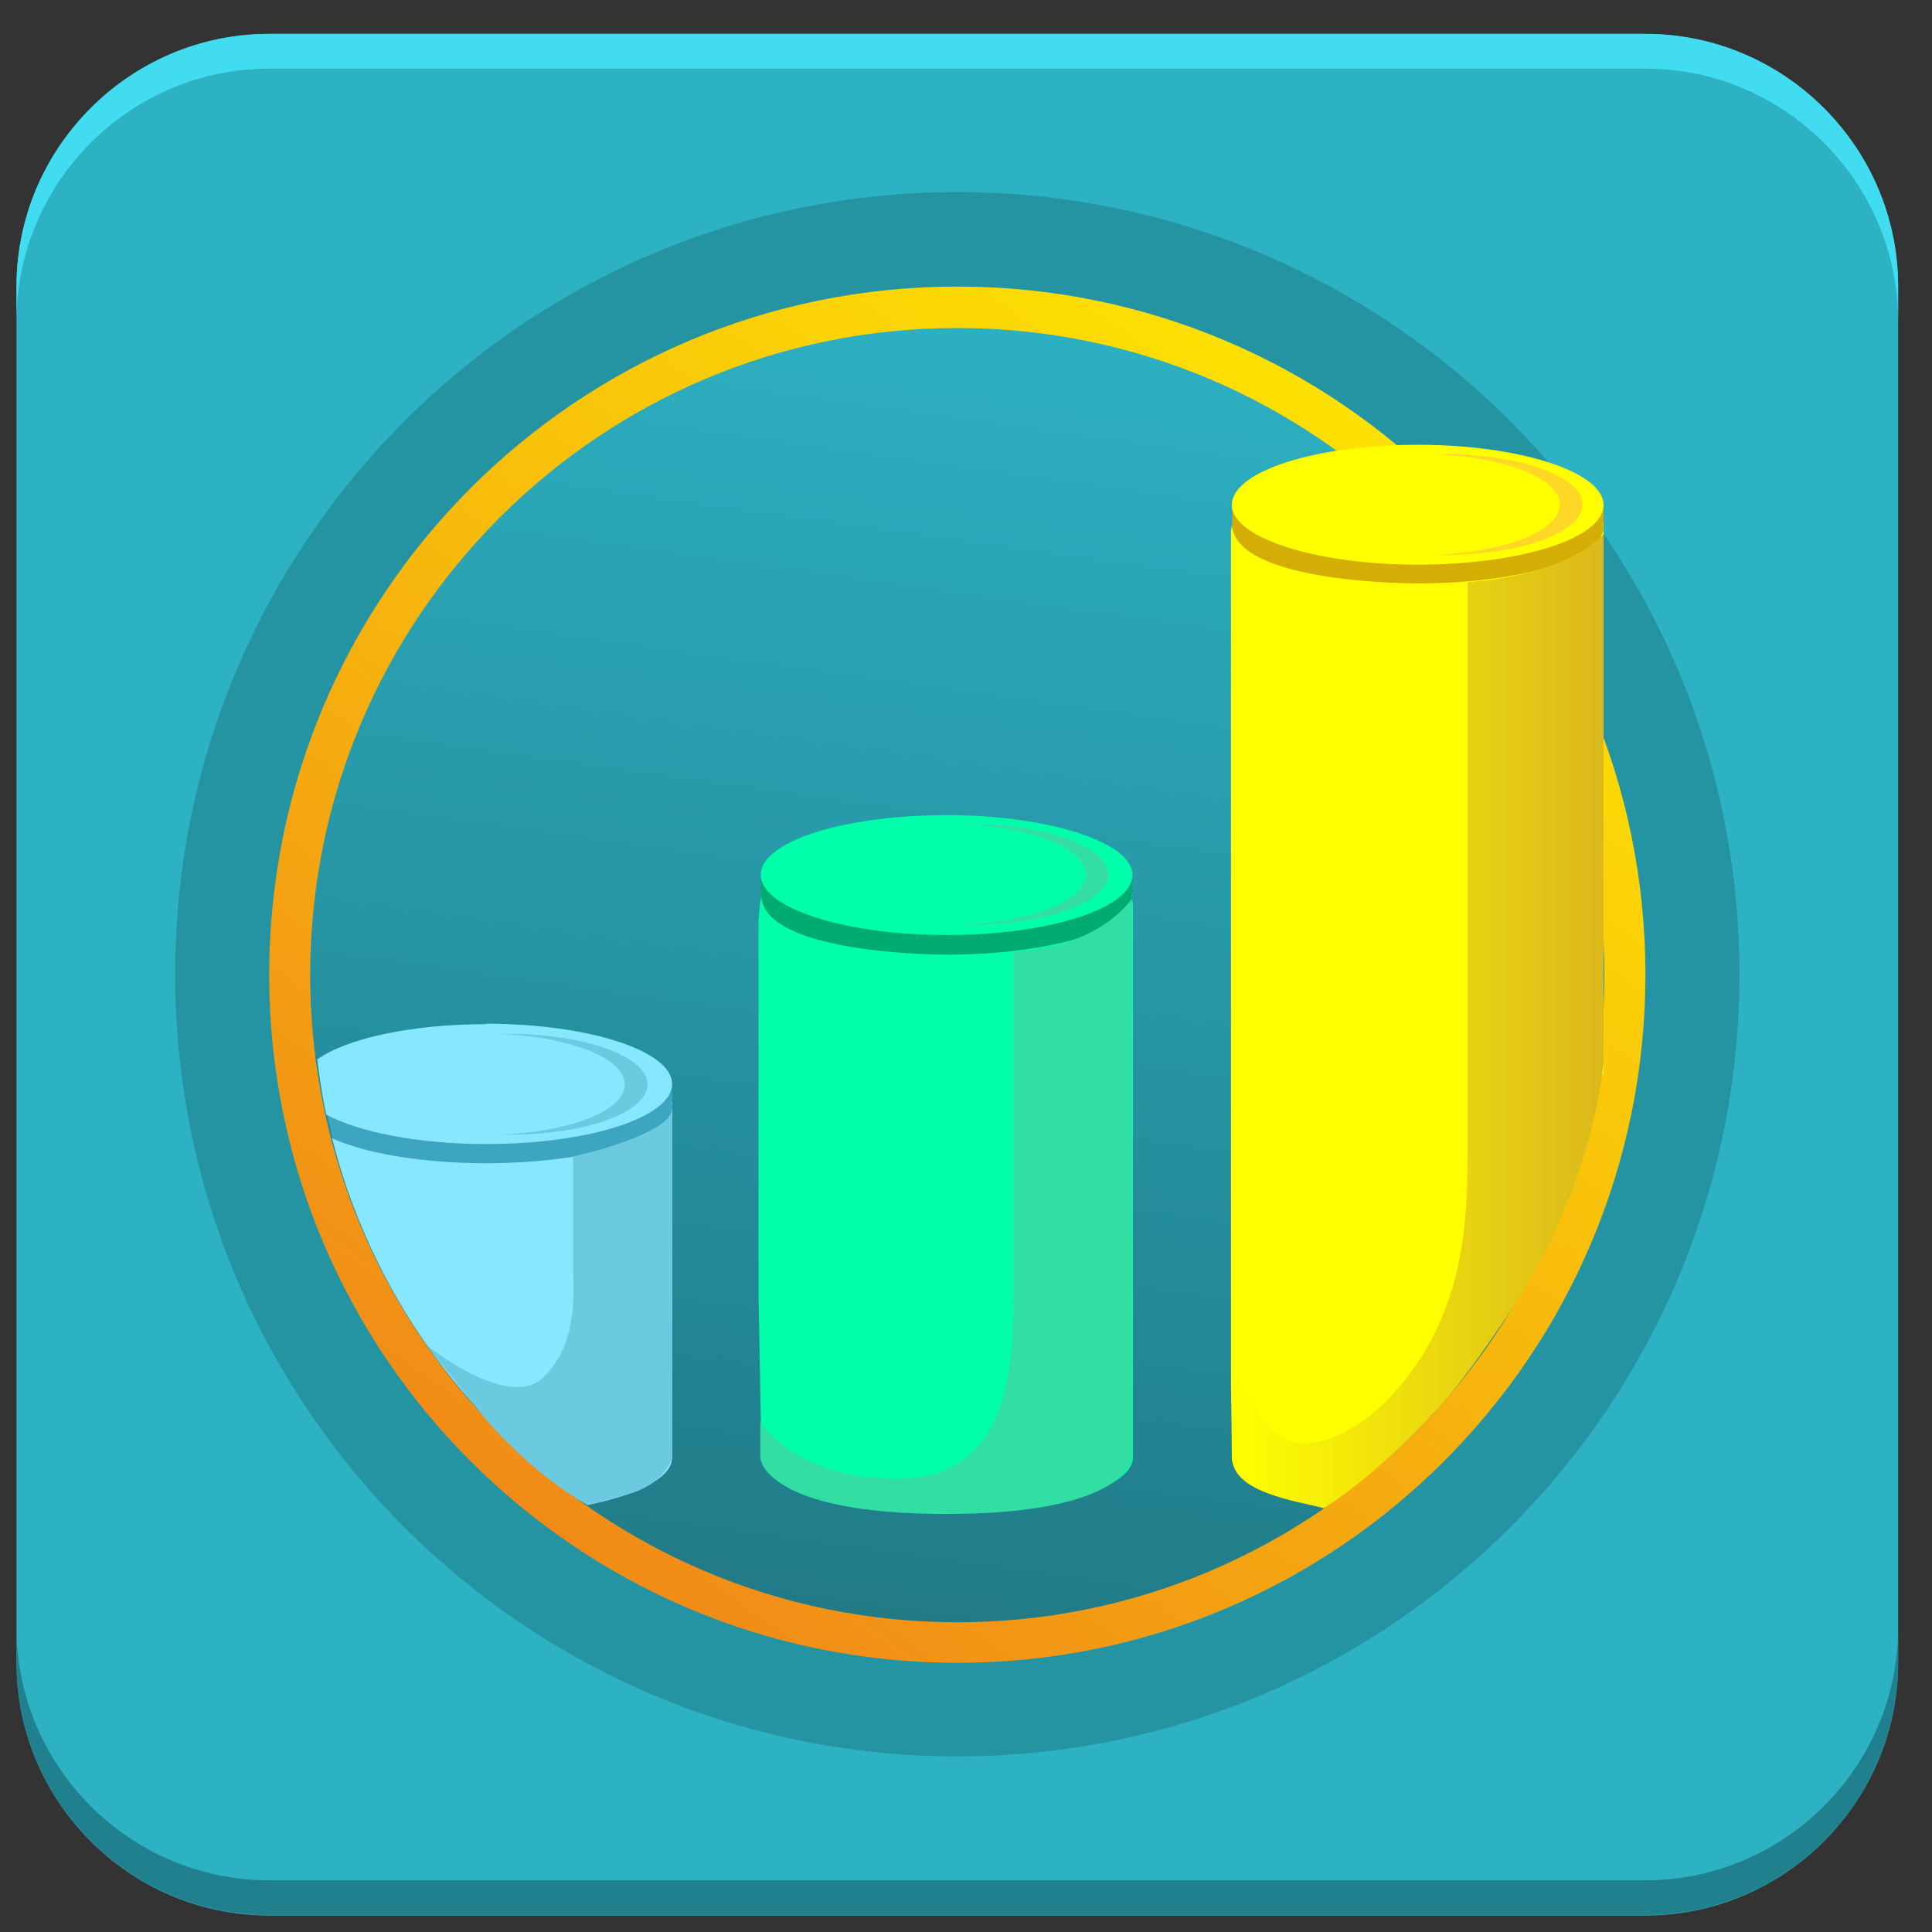<svg clip-rule="evenodd" fill-rule="evenodd" height="43.349mm" image-rendering="optimizeQuality" shape-rendering="geometricPrecision" text-rendering="geometricPrecision" viewBox="0 0 4335 4335" width="43.349mm" xmlns="http://www.w3.org/2000/svg" xmlns:xlink="http://www.w3.org/1999/xlink"><rect x="0" y="0" width="4335" height="4335" fill="#333333" stroke="none"/><linearGradient id="id0" gradientUnits="userSpaceOnUse" x1="3597.98" x2="2764.65" y1="2290.55" y2="2290.55"><stop offset="0" stop-color="#dbb81c"/><stop offset="1" stop-color="#ff0"/></linearGradient><linearGradient id="id1" gradientUnits="userSpaceOnUse" x1="1943.96" x2="2380.66" y1="3726.23" y2="607"><stop offset="0" stop-color="#207985"/><stop offset="1" stop-color="#2db2c4"/></linearGradient><linearGradient id="id2" gradientUnits="userSpaceOnUse" x1="3309.72" x2="986.05" y1="579.17" y2="3793.72"><stop offset="0" stop-color="#ffed00"/><stop offset="1" stop-color="#ef7f1a"/></linearGradient><g id="Layer_x0020_1"><g id="_541877440"><path d="m604 76h3088c312 0 567 255 567 567v3088c0 312-255 567-567 567h-3088c-312 0-567-255-567-567v-3088c0-312 255-567 567-567z" fill="#2db2c4"/><path d="m2148 431c969 0 1755 786 1755 1755s-786 1755-1755 1755-1755-786-1755-1755 786-1755 1755-1755z" fill="#2494a3"/><g><path d="m2162 650c837 0 1516 679 1516 1516s-679 1516-1516 1516-1516-679-1516-1516 679-1516 1516-1516z" fill="url(#id1)"/><g><path d="m2148 643c853 0 1544 691 1544 1544s-691 1544-1544 1544-1544-691-1544-1544 691-1544 1544-1544zm0 93c802 0 1452 650 1452 1452s-650 1452-1452 1452-1452-650-1452-1452 650-1452 1452-1452z" fill="url(#id2)"/><path d="m2540 3186v-1222h-833v777z" fill="#00ab72"/><path d="m2765 1184c0-10 0-15 0 0 0 539 0 4489 0 0zm-1063 1727v-847c2-26 4-46 7-57h-1c0 123 338 135 417 135 230 0 417-56 417-126v1254c0 69-186 126-417 126-230 0-417-56-417-126 0-62-3-198-6-360zm422-1082c230 0 417 61 417 134 0 75-186 135-417 135-230 0-417-61-417-135 0-75 186-134 417-134zm415 178h1v9c0-3-1-7-1-9z" fill="#0fa"/><path d="m721 2438s30 157 61 239c31 81 726 126 726 126v-371z" fill="#3da5bf"/><path d="m1091 2297c230 0 417 61 417 135 0 75-186 135-417 135-153 0-286-27-359-66-9-41-15-82-20-124 66-47 211-79 379-79zm227 1079c-280-193-487-483-573-822 75 34 202 56 346 56 230 0 417-56 417-126v787c0 44-76 83-190 106zm189-902h1v10c0-3-1-7-1-10z" fill="#87e7ff"/><path d="m3598 2380v-1248h-833v1087z" fill="#d4ae04"/><g fill="#ff0"><path d="m3181 998c230 0 417 61 417 135 0 75-186 134-417 134-230 0-417-61-417-134 0-75 186-135 417-135zm417 1413h-67c-58 397-280 742-595 961-104-23-172-60-172-102 0-38-1-95-2-165v-1915c1-6 2-11 3-16h-1c0 123 338 135 417 135 230 0 417-56 417-126v1227zm-1-1236h1v10c0-3-1-7-1-10z"/><path d="m3598 2380s-32 273-163 479-162 253-222 314-170 156-170 156l-73 54s-206-40-206-113 583-1123 583-1123l250 233z"/></g></g></g><path d="m3598 1198v1183s-16 270-213 567c-57 85-108 157-161 215-139 152-253 221-253 221-62-16-206-35-206-113 0-72 0-218 0-218s45 144 122 178c78 33 222-44 317-211 94-167 89-339 89-494 0-156 0-1220 0-1220s205-7 305-107z" fill="url(#id0)"/><path d="m2540 2017v1254s-7 126-417 126-417-126-417-126v-81s74 128 307 128 261-211 261-405 0-778 0-778 172 1 265-117z" fill="#33dea5"/><path d="m1508 2486v785s-15 60-103 83c-87 23-87 23-87 23s-133-72-247-216c-114-143-114-143-114-143s185 150 263 72 66-187 66-246 0-249 0-249 223-49 223-109z" fill="#6bc9e0"/><path d="m1142 2320c172 0 311 51 311 113 0 63-139 113-311 113-9 0-17 0-26 0 160-5 286-53 286-113 0-59-126-108-286-113z" fill="#6bc9e0"/><path d="m2176 1849c172 0 311 51 311 113 0 63-139 113-311 113-9 0-17 0-26 0 160-5 286-53 286-113 0-59-126-108-286-113z" fill="#33dea5"/><path d="m3240 1019c172 0 311 51 311 113 0 63-139 113-311 113-9 0-17 0-26 0 160-5 286-53 286-113 0-59-126-108-286-113z" fill="#ffd726"/><path d="m604 76h3088c312 0 567 255 567 567v78c0-312-255-567-567-567h-3088c-312 0-567 255-567 567v-78c0-312 255-567 567-567z" fill="#41dcf0"/><path d="m604 4297h3088c312 0 567-255 567-567v-78c0 312-255 567-567 567h-3088c-312 0-567-255-567-567v78c0 312 255 567 567 567z" fill="#21808d"/></g></g></svg>